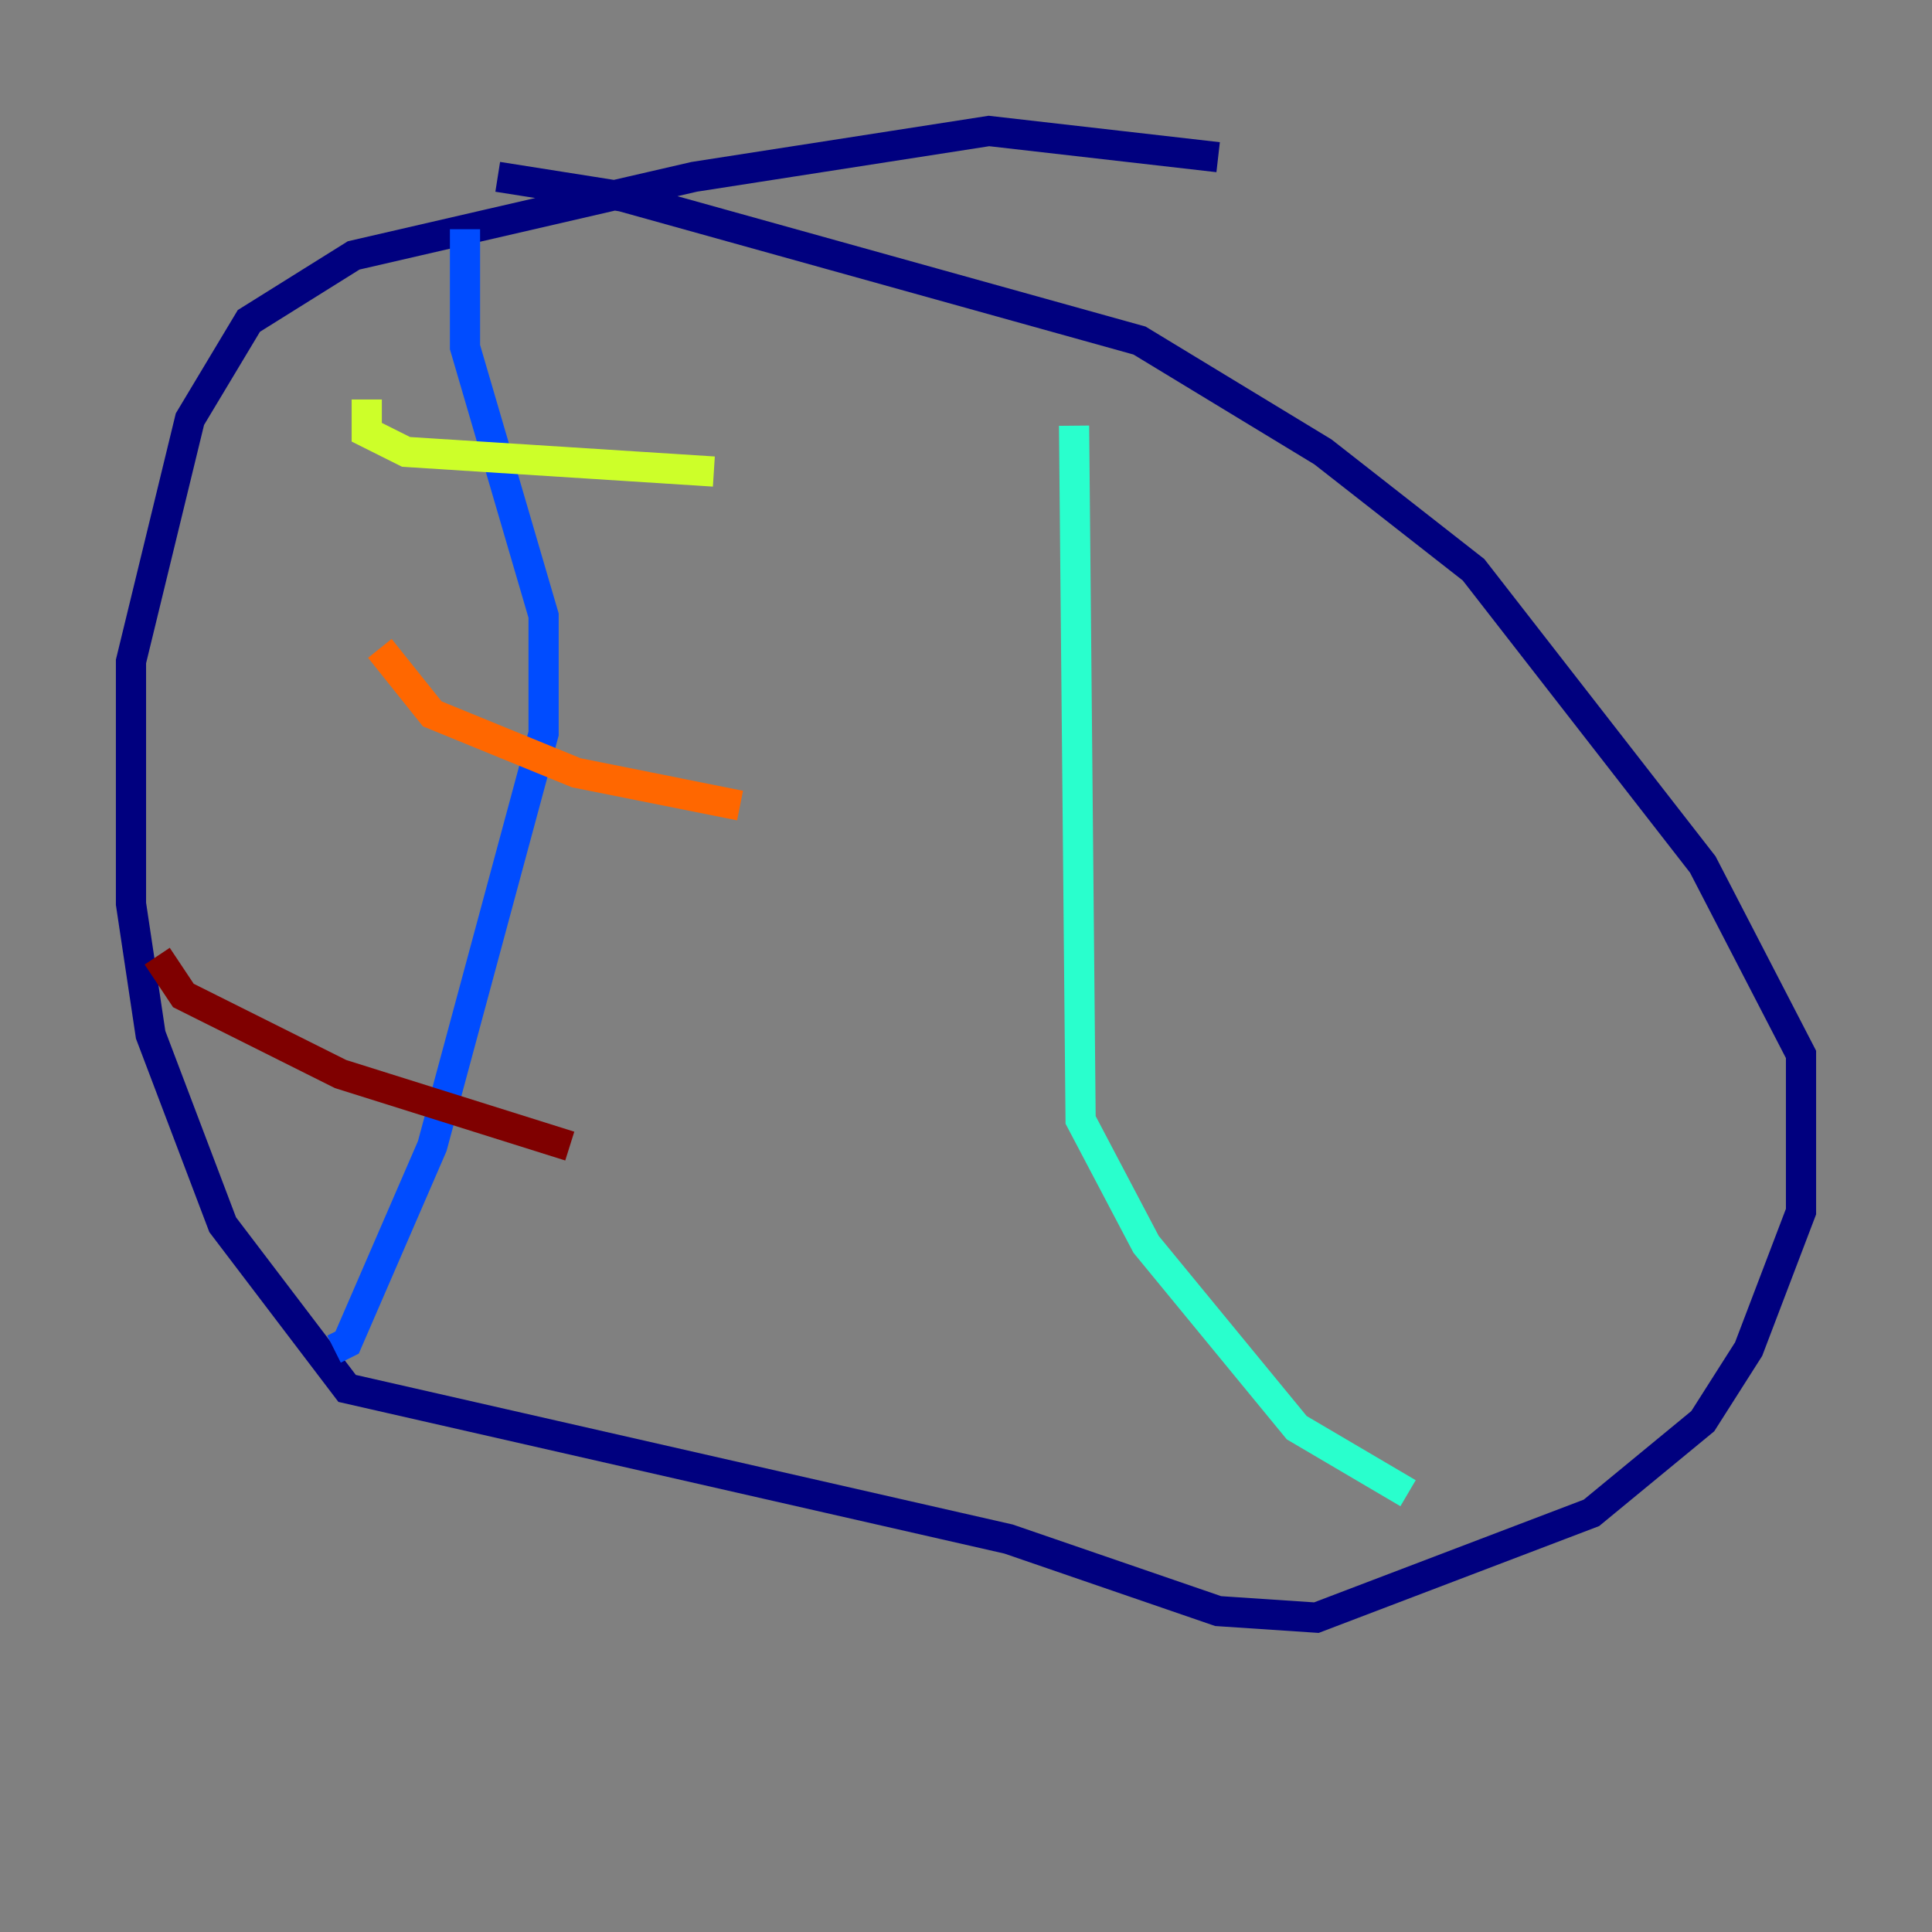 <?xml version="1.0" encoding="utf-8" ?>
<svg baseProfile="tiny" height="128" version="1.2" viewBox="0,0,128,128" width="128" xmlns="http://www.w3.org/2000/svg" xmlns:ev="http://www.w3.org/2001/xml-events" xmlns:xlink="http://www.w3.org/1999/xlink"><rect x="0" y="0" width="128" height="128" fill="#808080" stroke="none"/><defs /><polyline fill="none" points="80.705,10.414 65.519,8.678 45.993,11.715 23.43,16.922 16.488,21.261 12.583,27.77 8.678,43.824 8.678,59.878 9.98,68.556 14.752,81.139 22.997,91.986 66.82,101.966 80.705,106.739 87.214,107.173 105.437,100.231 112.814,94.156 115.851,89.383 119.322,80.271 119.322,69.858 112.814,57.275 97.627,37.749 87.647,29.939 75.498,22.563 41.22,13.017 32.976,11.715" stroke="#00007f" stroke-width="2" /><polyline fill="none" points="30.807,15.186 30.807,22.997 36.014,40.786 36.014,48.597 28.637,75.932 22.997,88.949 22.129,89.383" stroke="#004cff" stroke-width="2" /><polyline fill="none" points="71.159,28.203 71.593,74.197 75.932,82.441 85.912,94.59 93.288,98.929" stroke="#29ffcd" stroke-width="2" /><polyline fill="none" points="24.298,26.468 24.298,28.637 26.902,29.939 47.295,31.241" stroke="#cdff29" stroke-width="2" /><polyline fill="none" points="25.166,42.956 28.637,47.295 38.183,51.2 49.031,53.37" stroke="#ff6700" stroke-width="2" /><polyline fill="none" points="10.414,63.349 12.149,65.953 22.563,71.159 37.749,75.932" stroke="#7f0000" stroke-width="2" /></svg>